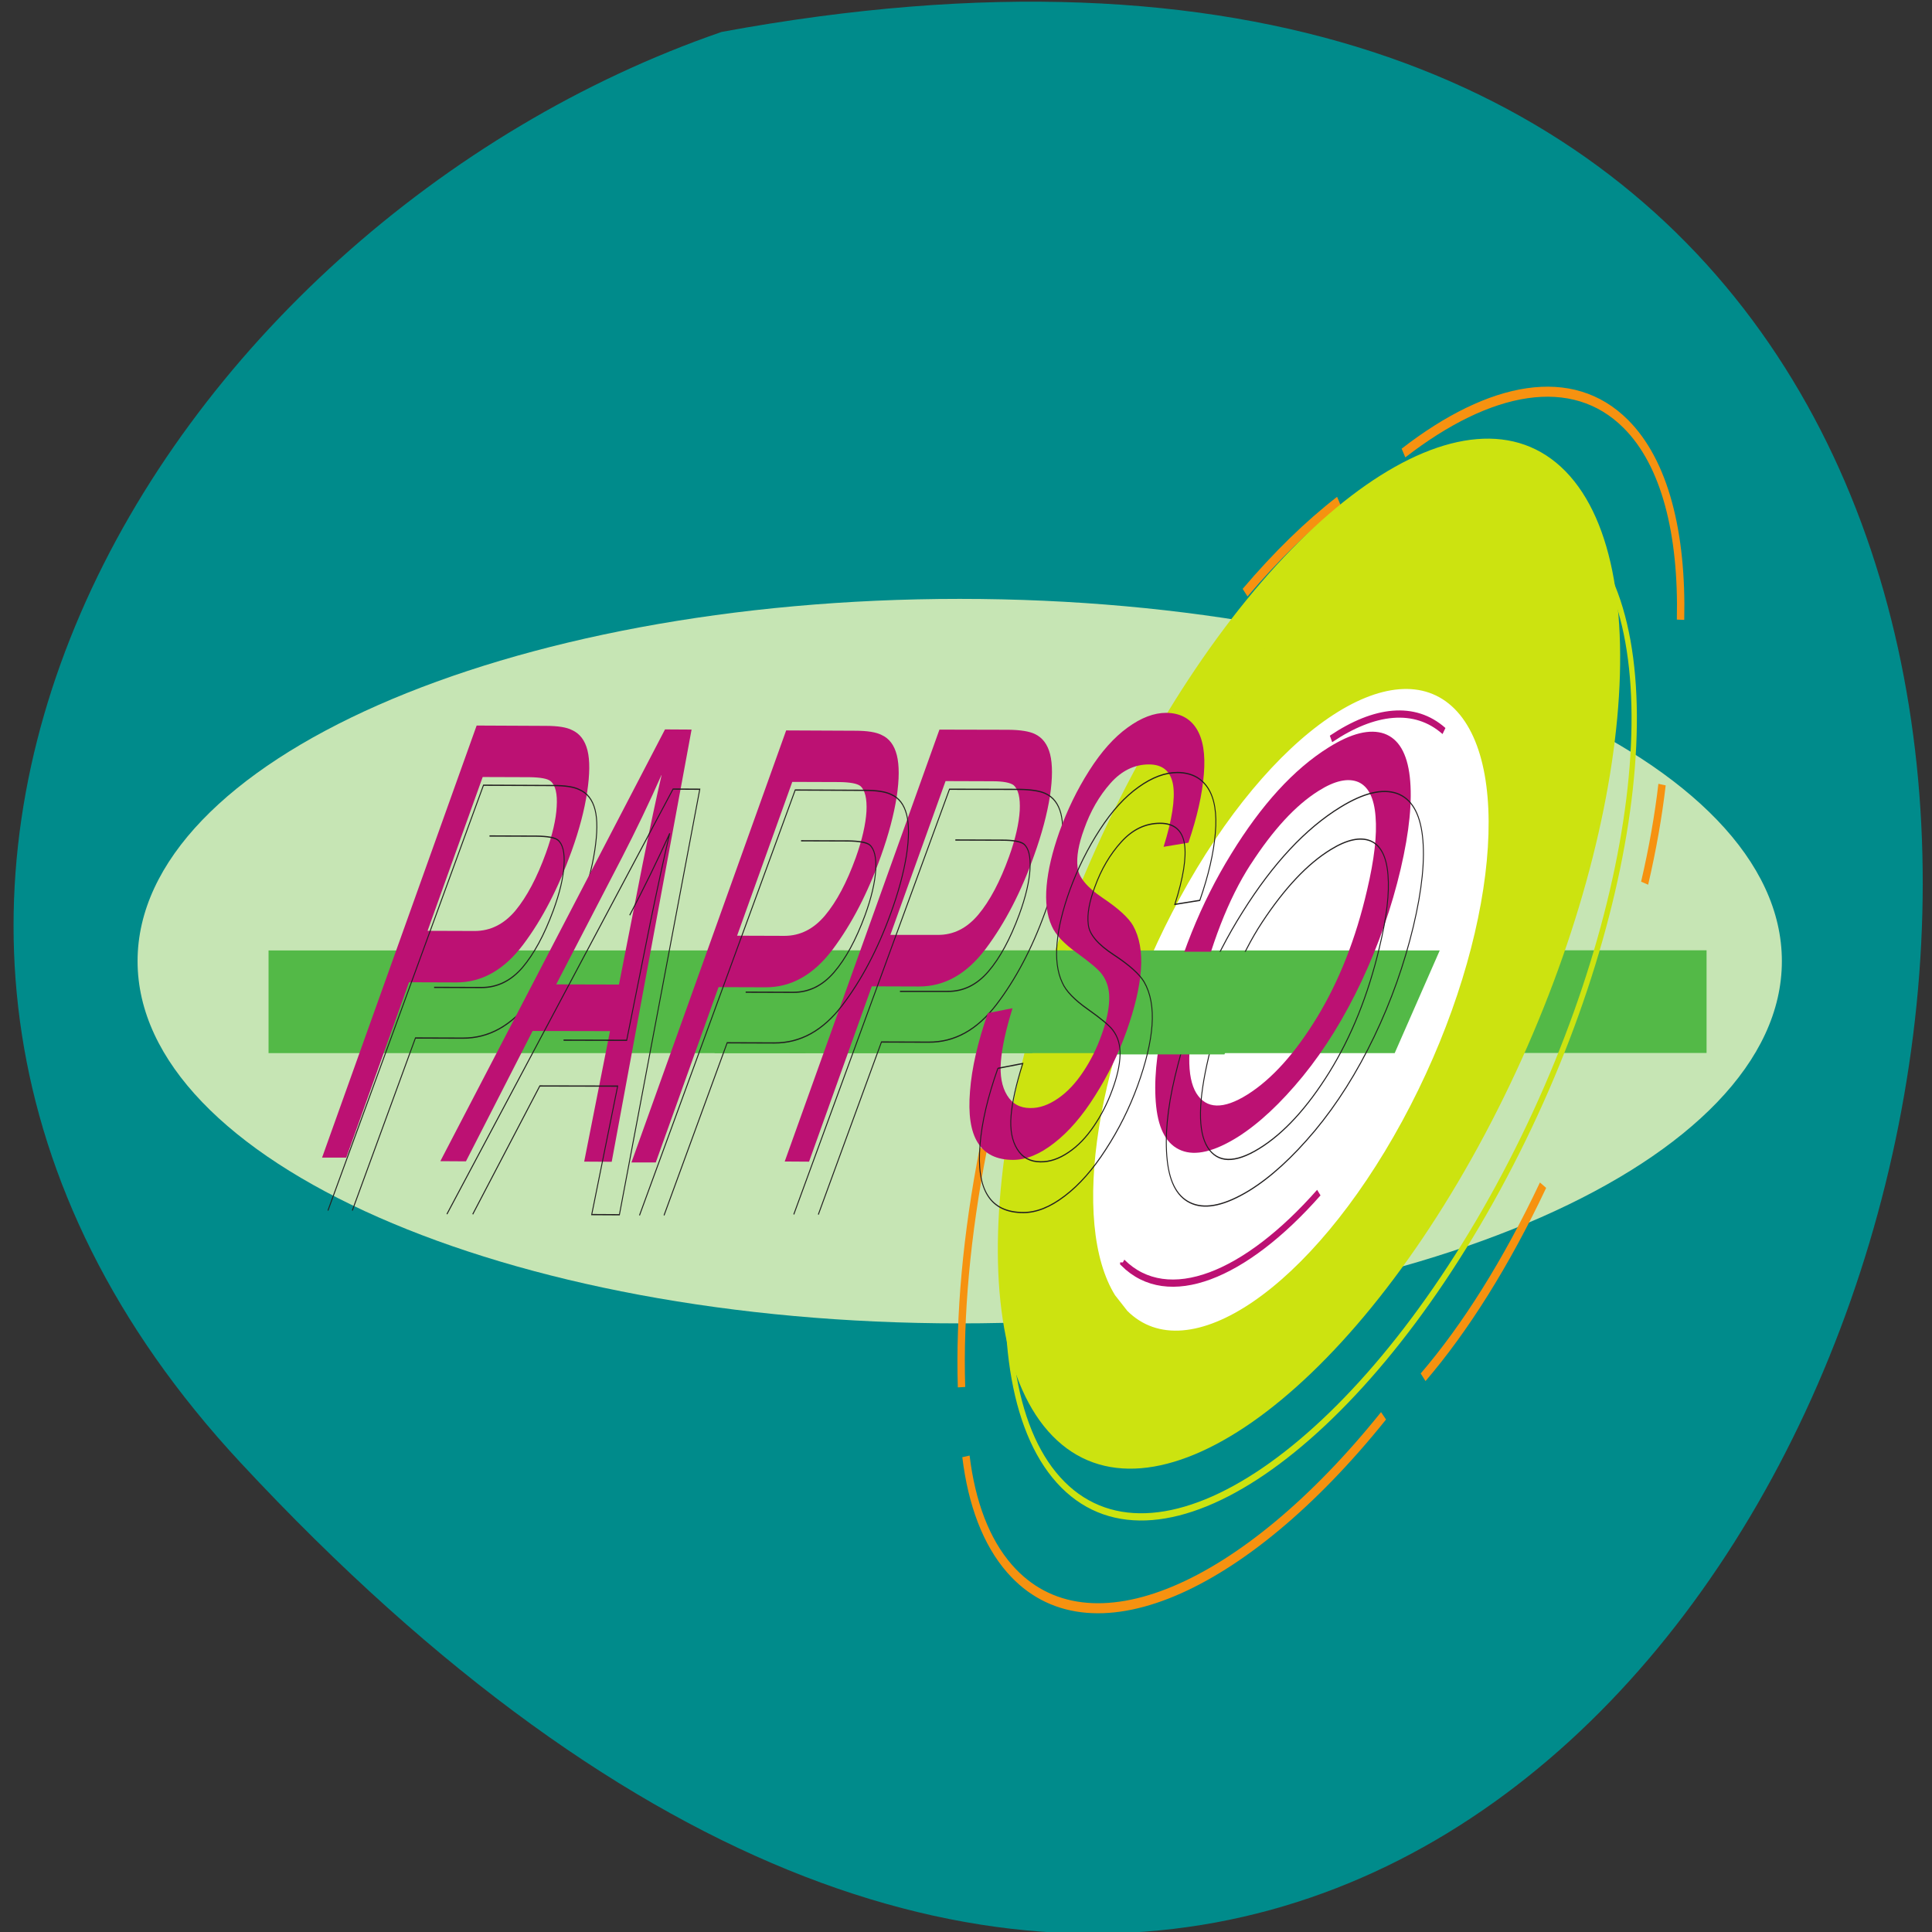 <svg xmlns="http://www.w3.org/2000/svg" viewBox="0 0 48 48"><rect x="0" y="0" width="48" height="48" fill="#333333" stroke="none"/><path d="m 5.977 36.34 c 39.516 42.508 64.41 -45.22 11.953 -35.547 c -13.844 4.77 -24.645 21.898 -11.953 35.547" fill="#008b8b"/><path d="m 23.844 32.879 c 11.281 0 20.426 -4.03 20.426 -9 c 0 -4.969 -9.145 -9 -20.426 -9 c -11.281 0 -20.426 4.03 -20.426 9 c 0 4.969 9.145 9 20.426 9" fill="#c6e5b4"/><g fill="none" stroke="#f69210" stroke-width="13.12" transform="matrix(0.014 0 0 -0.019 -14.313 113.78)"><path d="m 3398.43 5333.08 c -55.32 -31.575 -111.2 -71.65 -166.52 -119.62"/><path d="m 4004.7 5178.04 c 3.37 113.35 -27.801 205.03 -97.16 256.04 c -94.63 69.829 -240.38 49.994 -394.54 -38.05"/></g><g fill="#53b947"><path d="m 20.973 23.613 h -14.301 v 2.551 h 13.34"/><path d="m 27.895 26.16 h 14.504 v -2.551 h -13.672 c 0 0 -0.613 2.313 -0.832 2.551"/></g><path d="m 26.15 35.676 c 2.414 2.473 7.227 -0.887 10.746 -7.504 c 3.52 -6.617 4.414 -13.988 2 -16.461 c -2.418 -2.473 -7.23 0.887 -10.75 7.504 c -3.52 6.617 -4.414 13.984 -1.996 16.461" fill="#cce310"/><g stroke="#cce310" stroke-width="9.448" transform="matrix(0.014 0 0 -0.019 -14.313 113.78)"><path d="m 2908.68 4047.01 c 173.54 -128.12 519.51 45.946 772.52 388.82 c 253.01 342.87 317.32 724.81 143.78 852.93 c -173.82 128.12 -519.79 -45.946 -772.8 -388.82 c -253.01 -342.87 -317.32 -724.6 -143.5 -852.93" fill="none"/><path d="m 3020.17 4270.66 h -0.281 c 111.2 -81.973 332.48 29.348 494.51 248.75 c 162.03 219.41 203.03 463.91 92.11 545.88 c -111.2 81.973 -332.77 -29.348 -494.51 -248.75 c -149.96 -203.21 -196.29 -427.68 -114.29 -525.03 l 22.18 -20.848" fill="#fff"/></g><g fill="#53b947"><path d="m 26.477 23.613 h -7.754 c 0 0 -1.094 2.434 -0.965 2.551 h 7.887"/><path d="m 35.77 23.613 h -15.184 c 0 0 -1.094 2.434 -0.965 2.551 h 15.03"/></g><path d="m 31.07 21.48 c 0.555 -0.859 1.117 -1.473 1.691 -1.832 c 0.402 -0.254 0.73 -0.324 0.984 -0.219 c 0.25 0.109 0.395 0.395 0.43 0.855 c 0.039 0.461 -0.031 1.07 -0.211 1.832 c -0.277 1.199 -0.691 2.25 -1.238 3.152 c -0.547 0.898 -1.125 1.543 -1.734 1.926 c -0.598 0.375 -1.023 0.363 -1.27 -0.035 c -0.242 -0.398 -0.234 -1.16 0.027 -2.285 c 0.328 -1.402 0.766 -2.535 1.32 -3.395 m -2.344 6.01 c 0.063 0.59 0.27 0.953 0.625 1.094 c 0.355 0.141 0.82 0.027 1.398 -0.332 c 0.531 -0.336 1.07 -0.84 1.621 -1.512 c 0.547 -0.672 1.035 -1.461 1.461 -2.367 c 0.426 -0.906 0.746 -1.836 0.969 -2.781 c 0.219 -0.938 0.293 -1.699 0.227 -2.289 c -0.066 -0.586 -0.277 -0.945 -0.633 -1.074 c -0.359 -0.125 -0.82 -0.012 -1.387 0.344 c -0.863 0.539 -1.668 1.422 -2.418 2.645 c -0.754 1.219 -1.309 2.605 -1.672 4.156 c -0.191 0.82 -0.254 1.527 -0.191 2.117" fill="#bc1173"/><g fill="none" transform="matrix(0.014 0 0 -0.019 -14.313 113.78)"><path d="m 3262.23 4782.54 c 39.876 44.529 80.31 76.31 121.59 94.93 c 28.924 13.156 52.51 16.799 70.77 11.335 c 17.972 -5.667 28.362 -20.443 30.89 -44.33 c 2.808 -23.884 -2.247 -55.46 -15.16 -94.93 c -19.938 -62.14 -49.704 -116.58 -89.02 -163.34 c -39.31 -46.553 -80.87 -79.949 -124.68 -99.78 c -42.965 -19.431 -73.57 -18.824 -91.26 1.822 c -17.411 20.645 -16.849 60.11 1.966 118.41 c 23.588 72.66 55.04 131.36 94.92 175.89 m -168.49 -311.5 c 4.493 -30.563 19.376 -49.39 44.93 -56.673 c 25.554 -7.287 58.971 -1.417 100.53 17.204 c 38.19 17.407 76.943 43.517 116.54 78.33 c 39.31 34.813 74.42 75.7 105.02 122.66 c 30.609 46.958 53.636 95.13 69.64 144.11 c 15.726 48.577 21.06 88.05 16.287 118.61 c -4.774 30.36 -19.938 48.982 -45.49 55.661 c -25.835 6.477 -58.971 0.607 -99.69 -17.811 c -62.06 -27.932 -119.91 -73.67 -173.82 -137.03 c -54.2 -63.15 -94.07 -135 -120.19 -215.36 c -13.76 -42.505 -18.253 -79.14 -13.76 -109.7" stroke="#221f20" stroke-width="1.64"/><g stroke="#f69210" stroke-width="13.12"><path d="m 3940.96 4833.54 c 14.04 44.529 24.431 87.84 30.89 128.93"/><path d="m 2736.55 4084.05 c 10.11 -61.13 35.663 -111.73 77.5 -146.94 c 139.56 -117.6 415.89 -27.527 663.56 199.97"/><path d="m 2767.44 4486.22 c -29.766 -111.93 -42.684 -218.39 -38.752 -311.7"/><path d="m 3547.82 4187.47 c 74.7 64.16 147.71 149.58 212.86 251.18"/></g><g stroke="#bc1173" stroke-width="9.448"><path d="m 3014.83 4337.66 v -0.202 c 80.03 -58.899 217.07 -17.811 347.93 91.49"/><path d="m 3584.89 5032.51 c -51.951 34 -123.84 27.729 -200.5 -10.323"/></g></g><path d="m 31.578 23.645 h -3.145 c 0 0 -1.094 2.434 -0.961 2.551 h 2.949" fill="#53b947"/><path d="m 23.492 19.406 l 1.164 0.004 c 0.27 0 0.445 0.035 0.527 0.098 c 0.117 0.102 0.168 0.313 0.152 0.629 c -0.02 0.32 -0.105 0.703 -0.266 1.148 c -0.223 0.617 -0.477 1.098 -0.762 1.438 c -0.285 0.34 -0.621 0.508 -1.01 0.504 h -1.176 m -2.02 5.633 l 1.559 -4.355 l 1.164 0.004 c 0.645 0.004 1.199 -0.313 1.672 -0.945 c 0.473 -0.633 0.875 -1.406 1.199 -2.32 c 0.191 -0.531 0.32 -1.02 0.391 -1.465 c 0.066 -0.445 0.066 -0.789 0.004 -1.039 c -0.063 -0.246 -0.188 -0.414 -0.379 -0.504 c -0.137 -0.066 -0.355 -0.102 -0.656 -0.105 l -1.715 -0.004 l -3.844 10.73 l 0.605 0.004" fill="#bc1173"/><path d="m 2717.73 4890.02 l 83.68 -0.202 c 19.376 0 32.01 -1.822 37.91 -5.06 c 8.424 -5.262 12.08 -16.192 10.952 -32.587 c -1.404 -16.597 -7.582 -36.433 -19.1 -59.51 c -16.01 -31.98 -34.26 -56.875 -54.759 -74.48 c -20.499 -17.609 -44.65 -26.312 -72.45 -26.11 h -84.53 m -144.9 -291.87 l 112.05 225.68 l 83.68 -0.202 c 46.33 -0.202 86.21 16.192 120.19 48.982 c 33.979 32.789 62.902 72.865 86.21 120.23 c 13.76 27.527 23.03 52.827 28.08 75.901 c 4.774 23.07 4.774 40.885 0.281 53.839 c -4.493 12.751 -13.479 21.455 -27.24 26.11 c -9.829 3.441 -25.554 5.262 -47.18 5.465 l -123.28 0.202 l -276.32 -556" transform="matrix(0.014 0 0 -0.019 -14.313 113.78)" fill="none" stroke="#221f20" stroke-width="1.64"/><path d="m 19.684 19.426 l 1.164 0.004 c 0.27 0.004 0.445 0.035 0.527 0.098 c 0.117 0.102 0.168 0.313 0.152 0.633 c -0.02 0.316 -0.105 0.699 -0.266 1.148 c -0.223 0.617 -0.477 1.094 -0.762 1.434 c -0.285 0.34 -0.621 0.508 -1.01 0.508 l -1.176 -0.004 m -2.02 5.633 l 1.559 -4.355 l 1.164 0.004 c 0.645 0.004 1.199 -0.313 1.672 -0.941 c 0.473 -0.633 0.875 -1.406 1.199 -2.32 c 0.191 -0.535 0.32 -1.023 0.391 -1.469 c 0.066 -0.441 0.066 -0.789 0.004 -1.035 c -0.063 -0.25 -0.188 -0.418 -0.379 -0.504 c -0.137 -0.07 -0.355 -0.105 -0.656 -0.105 l -1.715 -0.008 l -3.844 10.734 h 0.605" fill="#bc1173"/><path d="m 2443.94 4889 l 83.68 -0.202 c 19.376 -0.202 32.01 -1.822 37.91 -5.06 c 8.424 -5.262 12.08 -16.192 10.952 -32.789 c -1.404 -16.395 -7.582 -36.23 -19.1 -59.51 c -16.01 -31.98 -34.26 -56.673 -54.759 -74.28 c -20.499 -17.609 -44.65 -26.312 -72.45 -26.312 l -84.53 0.202 m -144.9 -291.87 l 112.05 225.68 l 83.68 -0.202 c 46.33 -0.202 86.21 16.192 120.19 48.779 c 33.979 32.789 62.902 72.865 86.21 120.23 c 13.76 27.729 23.03 53.03 28.08 76.1 c 4.774 22.872 4.774 40.885 0.281 53.637 c -4.493 12.954 -13.479 21.657 -27.24 26.11 c -9.829 3.643 -25.554 5.465 -47.18 5.465 l -123.28 0.405 l -276.32 -556.2" transform="matrix(0.014 0 0 -0.019 -14.313 113.78)" fill="none" stroke="#221f20" stroke-width="1.64"/><path d="m 11.992 19.305 l 1.16 0.004 c 0.273 0.004 0.449 0.035 0.527 0.098 c 0.121 0.102 0.172 0.313 0.152 0.633 c -0.016 0.316 -0.105 0.699 -0.266 1.148 c -0.223 0.617 -0.477 1.094 -0.758 1.434 c -0.285 0.34 -0.625 0.508 -1.012 0.508 l -1.172 -0.004 m -2.02 5.633 l 1.559 -4.355 l 1.168 0.004 c 0.641 0.004 1.199 -0.313 1.672 -0.945 c 0.473 -0.629 0.871 -1.402 1.199 -2.316 c 0.191 -0.531 0.32 -1.023 0.387 -1.469 c 0.066 -0.441 0.07 -0.789 0.008 -1.035 c -0.063 -0.25 -0.191 -0.418 -0.383 -0.504 c -0.133 -0.07 -0.352 -0.105 -0.656 -0.105 l -1.715 -0.008 l -3.84 10.734 h 0.602" fill="#bc1173"/><path d="m 1891.01 4895.28 l 83.4 -0.202 c 19.657 -0.202 32.29 -1.822 37.91 -5.06 c 8.705 -5.262 12.356 -16.192 10.952 -32.789 c -1.123 -16.395 -7.582 -36.23 -19.1 -59.51 c -16.01 -31.98 -34.26 -56.673 -54.48 -74.28 c -20.499 -17.609 -44.93 -26.312 -72.73 -26.312 l -84.24 0.202 m -145.18 -291.87 l 112.05 225.68 l 83.964 -0.202 c 46.05 -0.202 86.21 16.192 120.19 48.982 c 33.979 32.587 62.62 72.66 86.21 120.03 c 13.76 27.527 23.03 53.03 27.801 76.1 c 4.774 22.872 5.05 40.885 0.562 53.637 c -4.493 12.954 -13.76 21.657 -27.52 26.11 c -9.548 3.643 -25.27 5.465 -47.18 5.465 l -123.28 0.405 l -276.04 -556.2" transform="matrix(0.014 0 0 -0.019 -14.313 113.78)" fill="none" stroke="#221f20" stroke-width="1.64"/><path d="m 15.453 21.305 c 0.348 -0.676 0.68 -1.367 0.988 -2.066 c -0.137 0.586 -0.293 1.332 -0.477 2.238 l -0.586 2.984 l -1.559 -0.004 m -2.242 4.395 l 1.656 -3.238 l 1.922 0.004 l -0.641 3.242 l 0.684 0.004 l 1.984 -10.738 l -0.66 -0.004 l -5.582 10.727 l 0.637 0.004" fill="#bc1173"/><path d="m 2139.81 4791.65 c 24.993 35.02 48.862 70.841 71.05 107.07 c -9.829 -30.36 -21.06 -69.02 -34.26 -115.98 l -42.12 -154.64 l -112.05 0.202 m -161.19 -227.7 l 119.07 167.79 l 138.16 -0.202 l -46.05 -167.99 l 49.14 -0.202 l 142.65 556.41 l -47.46 0.202 l -401.28 -555.8" transform="matrix(0.014 0 0 -0.019 -14.313 113.78)" fill="none" stroke="#221f20" stroke-width="1.64"/><path d="m 24.543 25.17 l 0.613 -0.121 c -0.168 0.539 -0.262 0.98 -0.289 1.324 c -0.027 0.344 0.023 0.625 0.152 0.836 c 0.129 0.215 0.324 0.32 0.578 0.32 c 0.227 0.004 0.457 -0.078 0.688 -0.238 c 0.234 -0.16 0.441 -0.383 0.625 -0.66 c 0.188 -0.281 0.34 -0.586 0.457 -0.918 c 0.121 -0.332 0.184 -0.625 0.191 -0.875 c 0.008 -0.25 -0.051 -0.461 -0.18 -0.633 c -0.082 -0.113 -0.285 -0.285 -0.613 -0.523 c -0.332 -0.238 -0.543 -0.461 -0.633 -0.672 c -0.125 -0.27 -0.164 -0.605 -0.129 -1 c 0.035 -0.398 0.141 -0.844 0.316 -1.34 c 0.195 -0.543 0.441 -1.051 0.742 -1.523 c 0.297 -0.469 0.617 -0.828 0.953 -1.07 c 0.336 -0.246 0.656 -0.367 0.961 -0.367 c 0.336 0.004 0.586 0.133 0.75 0.391 c 0.164 0.258 0.227 0.637 0.184 1.137 c -0.039 0.5 -0.168 1.066 -0.383 1.699 l -0.617 0.102 c 0.211 -0.672 0.289 -1.184 0.238 -1.527 c -0.055 -0.344 -0.254 -0.52 -0.602 -0.52 c -0.359 0 -0.68 0.156 -0.957 0.469 c -0.277 0.313 -0.496 0.691 -0.652 1.133 c -0.141 0.383 -0.195 0.699 -0.164 0.949 c 0.023 0.25 0.234 0.504 0.625 0.766 c 0.391 0.262 0.641 0.492 0.754 0.688 c 0.16 0.285 0.227 0.652 0.195 1.094 c -0.031 0.441 -0.152 0.949 -0.355 1.523 c -0.203 0.57 -0.465 1.105 -0.785 1.609 c -0.316 0.504 -0.656 0.898 -1.016 1.176 c -0.359 0.281 -0.699 0.418 -1.02 0.418 c -0.41 0 -0.703 -0.145 -0.879 -0.43 c -0.176 -0.281 -0.238 -0.711 -0.191 -1.277 c 0.043 -0.57 0.191 -1.215 0.441 -1.934" fill="#bc1173"/><path d="m 2793.27 4591.47 l 44.09 6.275 c -12.08 -27.932 -18.815 -50.803 -20.78 -68.61 c -1.966 -17.811 1.685 -32.385 10.952 -43.31 c 9.267 -11.132 23.308 -16.597 41.561 -16.597 c 16.287 -0.202 32.855 4.048 49.42 12.347 c 16.849 8.299 31.732 19.836 44.93 34.21 c 13.479 14.573 24.431 30.36 32.855 47.565 c 8.705 17.204 13.198 32.385 13.76 45.34 c 0.562 12.954 -3.651 23.884 -12.917 32.789 c -5.897 5.87 -20.499 14.775 -44.09 27.12 c -23.869 12.347 -39.03 23.884 -45.49 34.813 c -8.986 13.966 -11.794 31.373 -9.267 52.02 c 2.527 20.645 10.11 43.719 22.746 69.42 c 14.04 28.13 31.732 54.45 53.35 78.937 c 21.342 24.288 44.37 42.909 68.52 55.46 c 24.15 12.751 47.18 19.03 69.08 19.03 c 24.15 -0.202 42.12 -6.882 53.916 -20.24 c 11.794 -13.359 16.287 -32.992 13.198 -58.899 c -2.808 -25.908 -12.08 -55.26 -27.52 -88.05 l -44.37 -5.262 c 15.16 34.813 20.78 61.33 17.13 79.14 c -3.931 17.811 -18.253 26.92 -43.25 26.92 c -25.835 0 -48.862 -8.096 -68.8 -24.288 c -19.938 -16.192 -35.663 -35.825 -46.896 -58.697 c -10.11 -19.836 -14.04 -36.23 -11.794 -49.18 c 1.685 -12.954 16.849 -26.11 44.93 -39.671 c 28.08 -13.561 46.05 -25.503 54.2 -35.623 c 11.513 -14.775 16.287 -33.801 14.04 -56.673 c -2.247 -22.872 -10.952 -49.18 -25.554 -78.937 c -14.602 -29.551 -33.417 -57.28 -56.44 -83.39 c -22.746 -26.11 -47.18 -46.553 -73.01 -60.923 c -25.835 -14.573 -50.27 -21.657 -73.29 -21.657 c -29.486 0 -50.55 7.489 -63.18 22.264 c -12.637 14.573 -17.13 36.837 -13.76 66.19 c 3.089 29.551 13.76 62.947 31.732 100.19" transform="matrix(0.014 0 0 -0.019 -14.313 113.78)" fill="none" stroke="#221f20" stroke-width="1.64"/></svg>